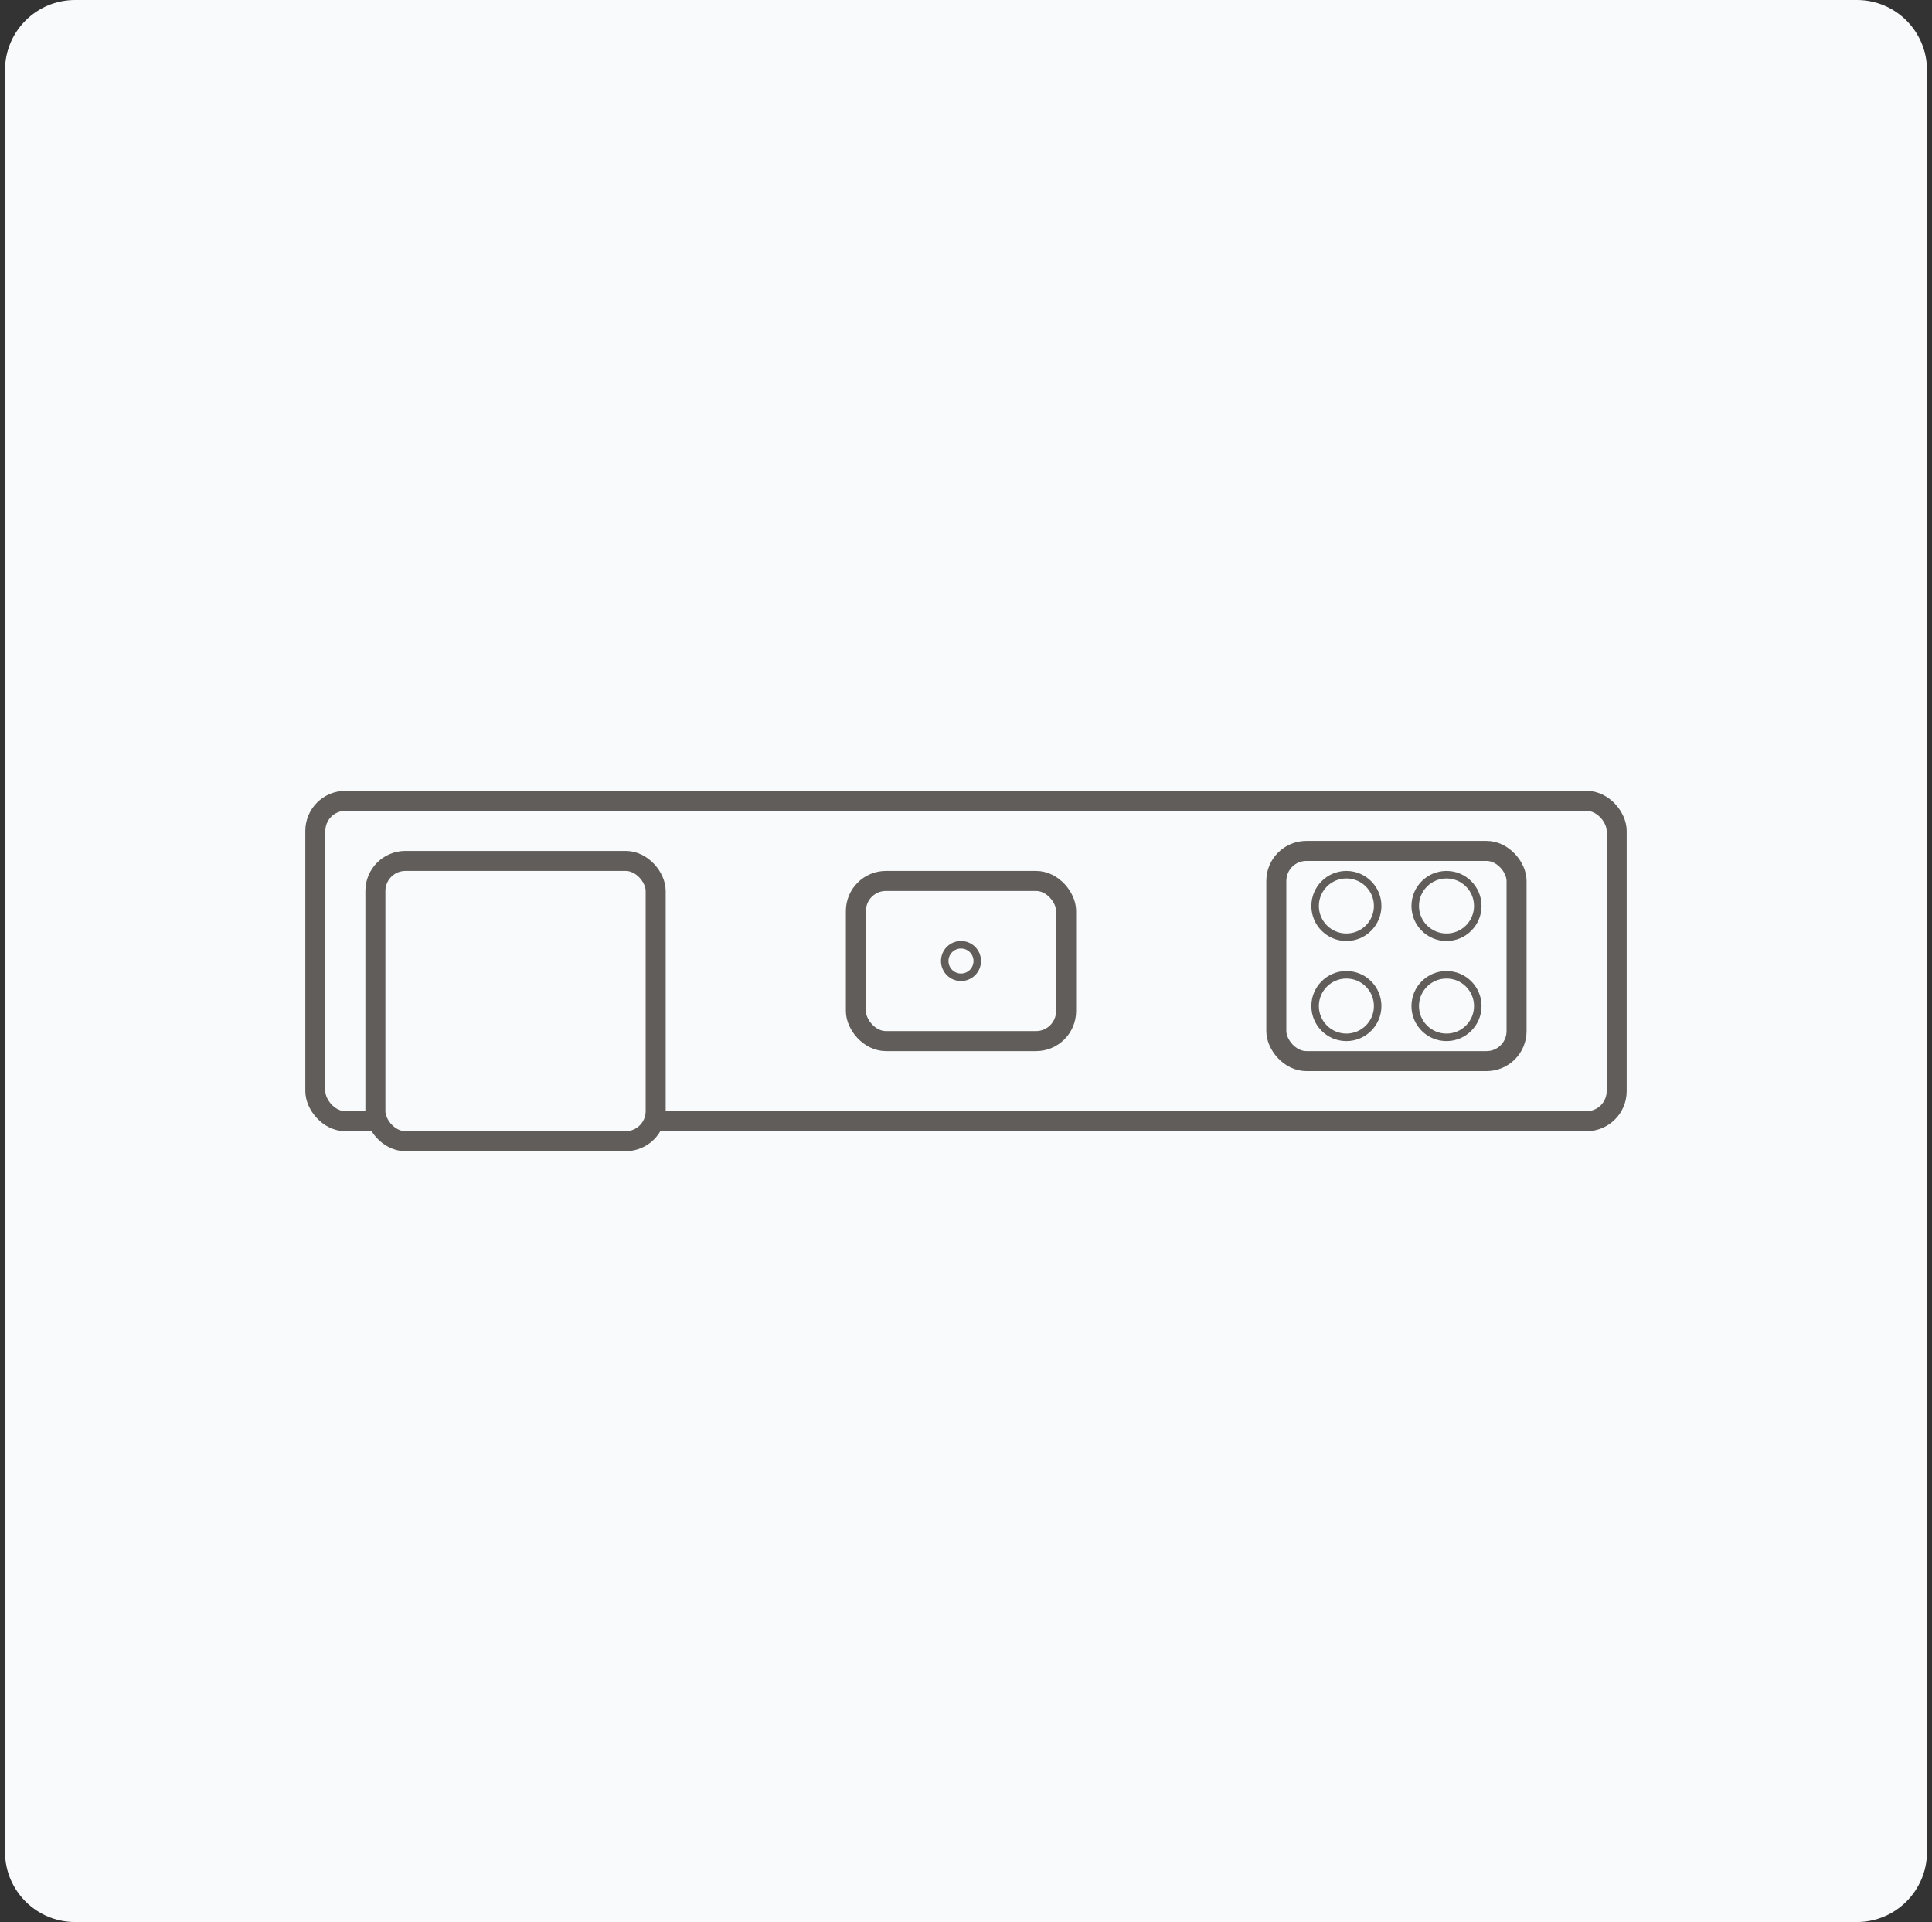 <svg width="193" height="192" viewBox="0 0 193 192" fill="none" xmlns="http://www.w3.org/2000/svg">
<rect x="0" y="0" width="193" height="192" fill="#333333" stroke="none"/>
<path d="M0.5 7C0.5 3.134 3.634 0 7.5 0H185.5C189.366 0 192.5 3.134 192.5 7V185C192.5 188.866 189.366 192 185.5 192H7.5C3.634 192 0.5 188.866 0.5 185V7Z" fill="#F9FAFB"/>
<rect x="31.5" y="80" width="130" height="32" rx="3" stroke="#615D5A" stroke-width="2"/>
<rect x="37.5" y="86" width="28" height="28" rx="3" fill="#F9FAFB" stroke="#615D5A" stroke-width="2"/>
<rect x="85.5" y="88" width="21" height="16" rx="3" stroke="#615D5A" stroke-width="2"/>
<circle cx="96" cy="96" r="1.625" fill="#F9FAFB" stroke="#615D5A" stroke-width="0.75"/>
<rect x="127.5" y="85" width="24" height="21" rx="3" stroke="#615D5A" stroke-width="2"/>
<circle cx="144.5" cy="90.5" r="3.125" stroke="#615D5A" stroke-width="0.75"/>
<circle cx="144.5" cy="100.5" r="3.125" stroke="#615D5A" stroke-width="0.75"/>
<circle cx="134.5" cy="90.5" r="3.125" stroke="#615D5A" stroke-width="0.75"/>
<circle cx="134.5" cy="100.5" r="3.125" stroke="#615D5A" stroke-width="0.75"/>
</svg>
